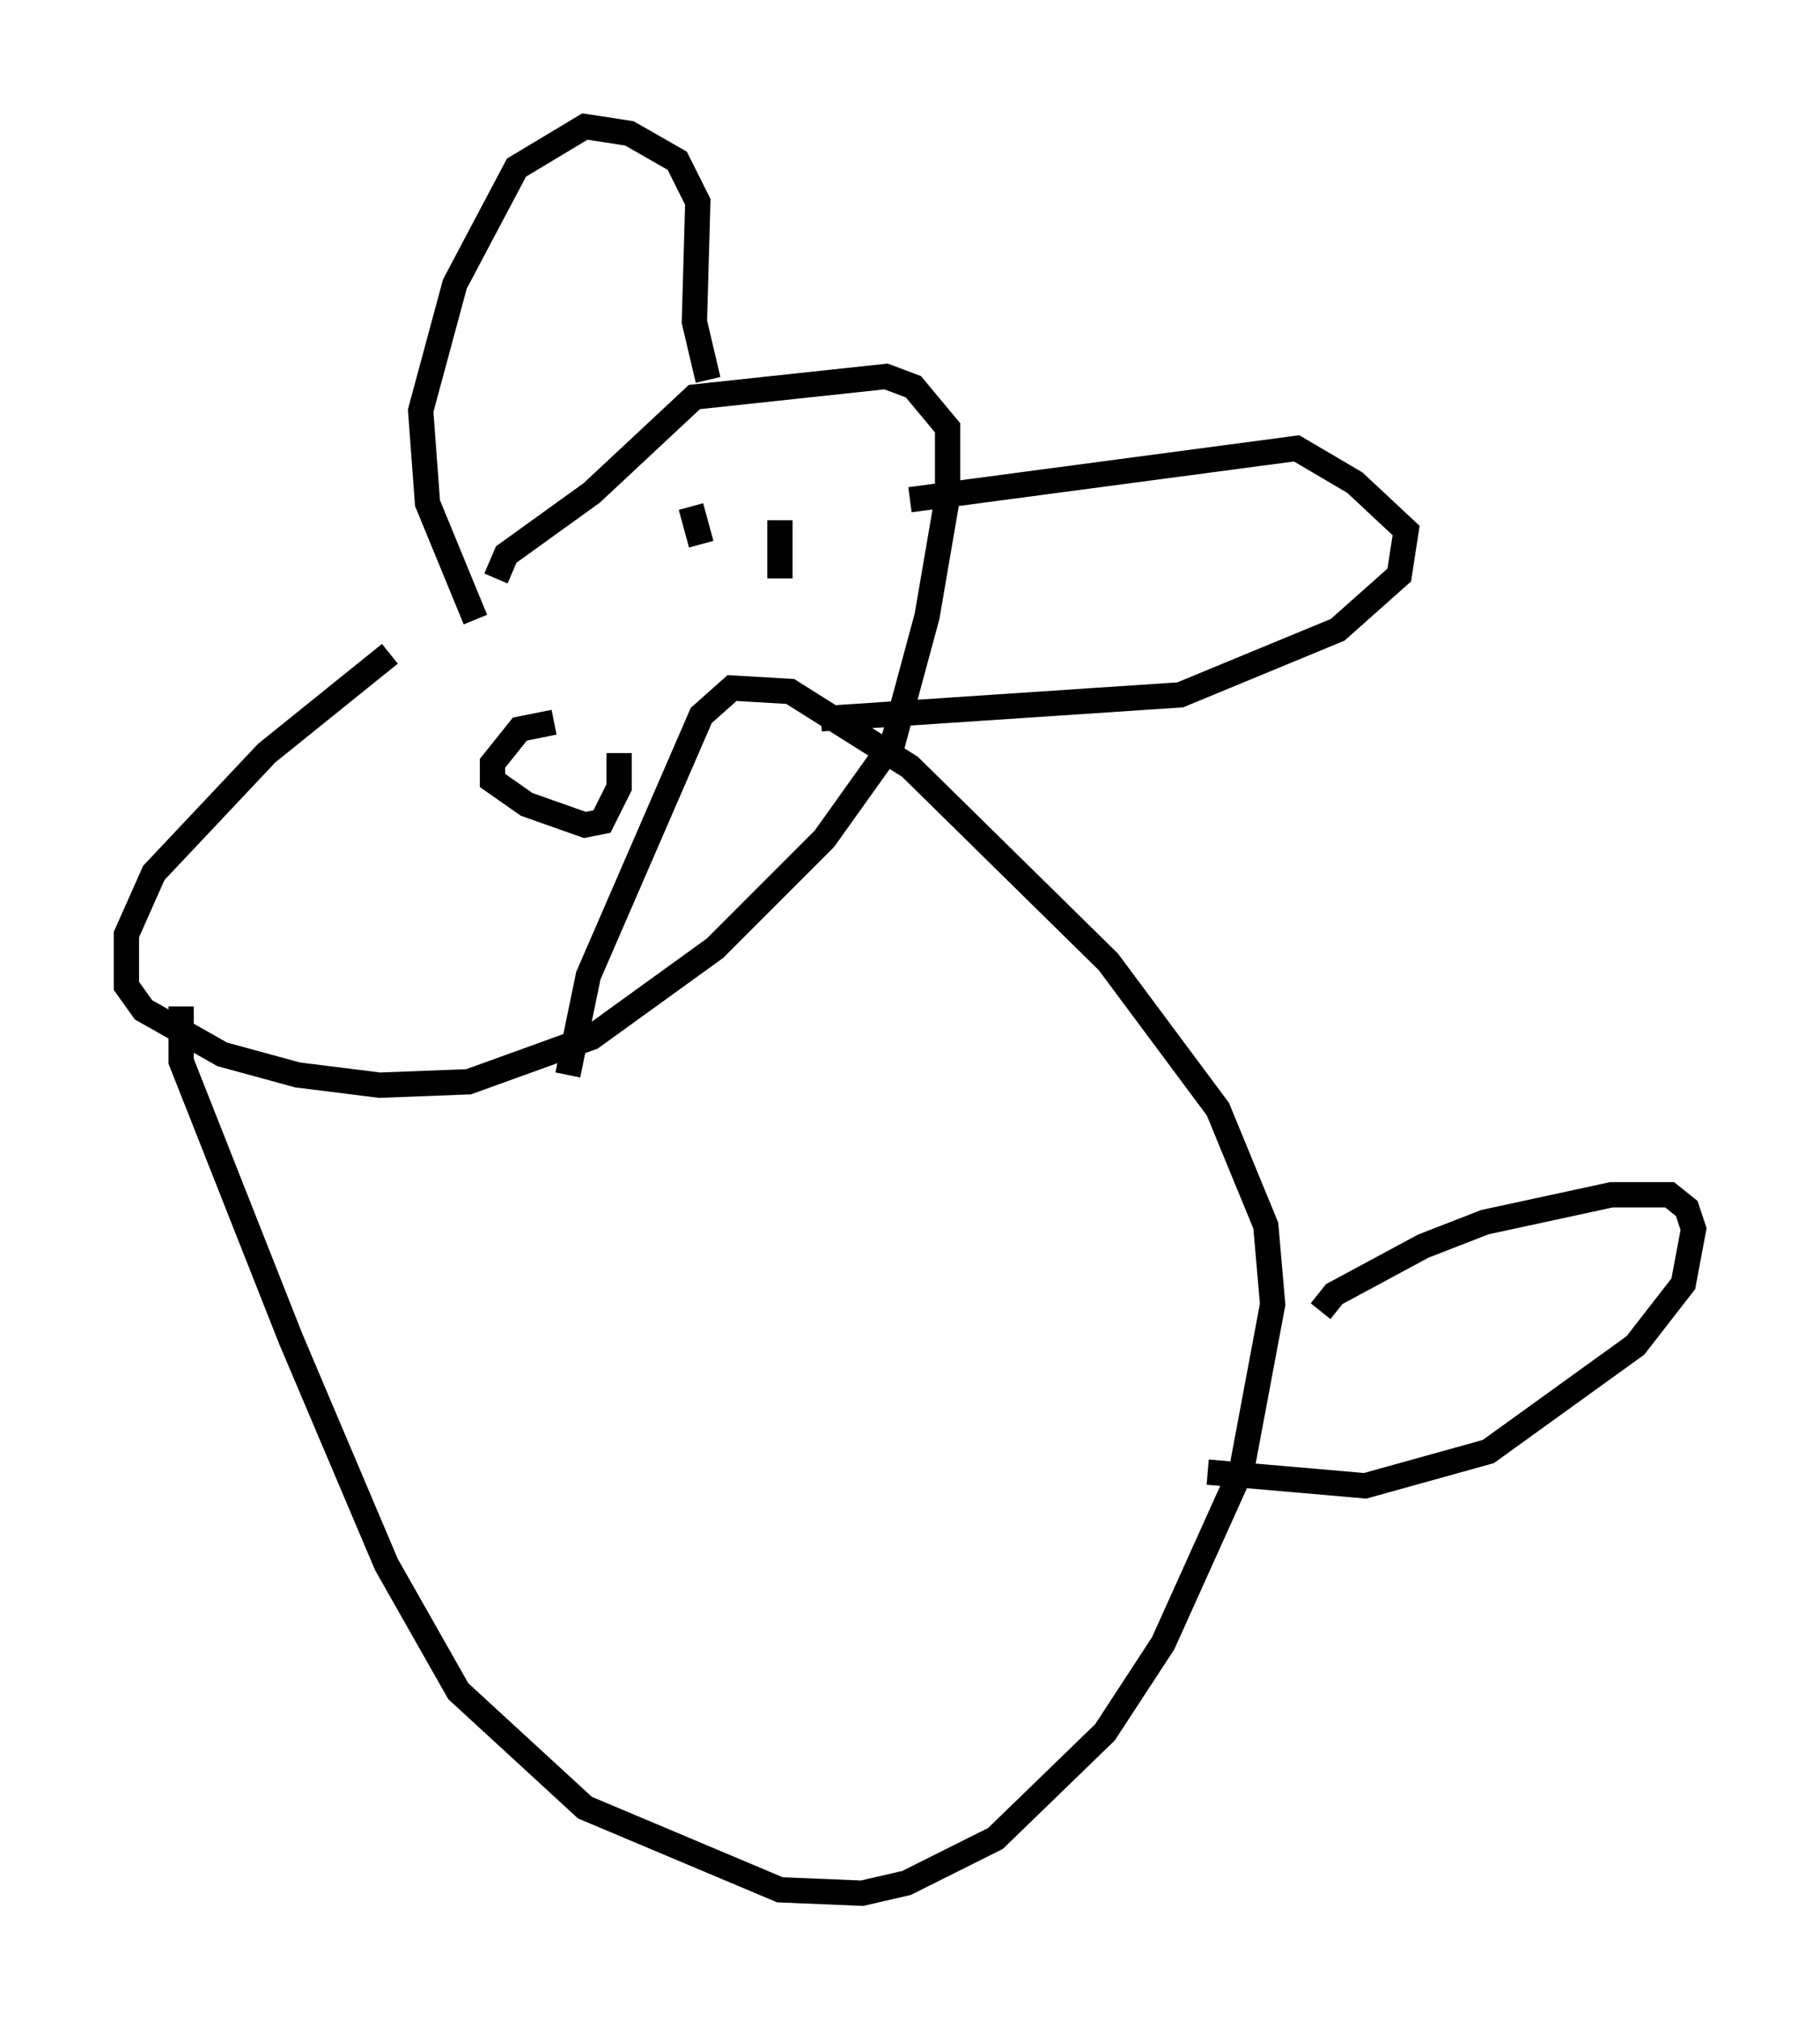 <?xml version="1.0" encoding="utf-8" ?>
<svg baseProfile="full" height="79.823" version="1.1" width="71.975" xmlns="http://www.w3.org/2000/svg" xmlns:ev="http://www.w3.org/2001/xml-events" xmlns:xlink="http://www.w3.org/1999/xlink"><defs /><rect fill="white" height="79.823" width="71.975" x="0" y="0" /><path d="M23.538, 20.426 m-8.119, 5.413 l-4.871, 3.924 -4.465, 4.736 l-1.083, 2.436 0.0, 2.03 l0.677, 0.947 3.112, 1.759 l2.977, 0.812 3.248, 0.406 l3.518, -0.135 4.871, -1.759 l4.871, -3.518 4.33, -4.33 l2.706, -3.789 1.353, -5.007 l0.812, -4.736 0.0, -2.706 l-1.353, -1.624 -1.083, -0.406 l-7.578, 0.812 -4.059, 3.789 l-3.383, 2.436 -0.406, 0.947 m-0.812, 1.624 l-1.894, -4.601 -0.271, -3.654 l1.353, -5.007 2.436, -4.601 l2.706, -1.624 1.759, 0.271 l1.894, 1.083 0.812, 1.624 l-0.135, 4.736 0.541, 2.3 m7.984, 4.736 l15.291, -2.03 2.3, 1.353 l2.03, 1.894 -0.271, 1.759 l-2.436, 2.165 -6.225, 2.571 l-14.208, 0.947 m-10.555, 0.135 l-1.353, 0.271 -1.083, 1.353 l0.0, 0.677 1.353, 0.947 l2.3, 0.812 0.677, -0.135 l0.677, -1.353 0.0, -1.353 m2.436, -9.066 l0.0, 0.0 m3.789, 1.488 l0.0, 0.0 m-3.383, -2.165 l0.406, 1.488 m3.112, -0.947 l0.0, 2.3 m-23.68, 16.915 l0.0, 2.165 4.33, 10.961 l3.789, 8.931 2.842, 5.007 l5.007, 4.601 7.713, 3.248 l3.248, 0.135 1.759, -0.406 l3.518, -1.759 4.33, -4.195 l2.3, -3.518 3.112, -6.901 l1.218, -6.495 -0.271, -3.112 l-1.894, -4.601 -4.33, -5.819 l-7.848, -7.713 -4.736, -2.977 l-2.3, -0.135 -1.218, 1.083 l-4.465, 10.284 -0.812, 3.924 m29.77, 9.337 l0.541, -0.677 3.518, -1.894 l2.436, -0.947 5.007, -1.083 l2.3, 0.0 0.677, 0.541 l0.271, 0.812 -0.406, 2.165 l-1.894, 2.436 -5.819, 4.195 l-4.871, 1.353 -6.225, -0.541 " fill="none" stroke="black" stroke-width="1" /></svg>